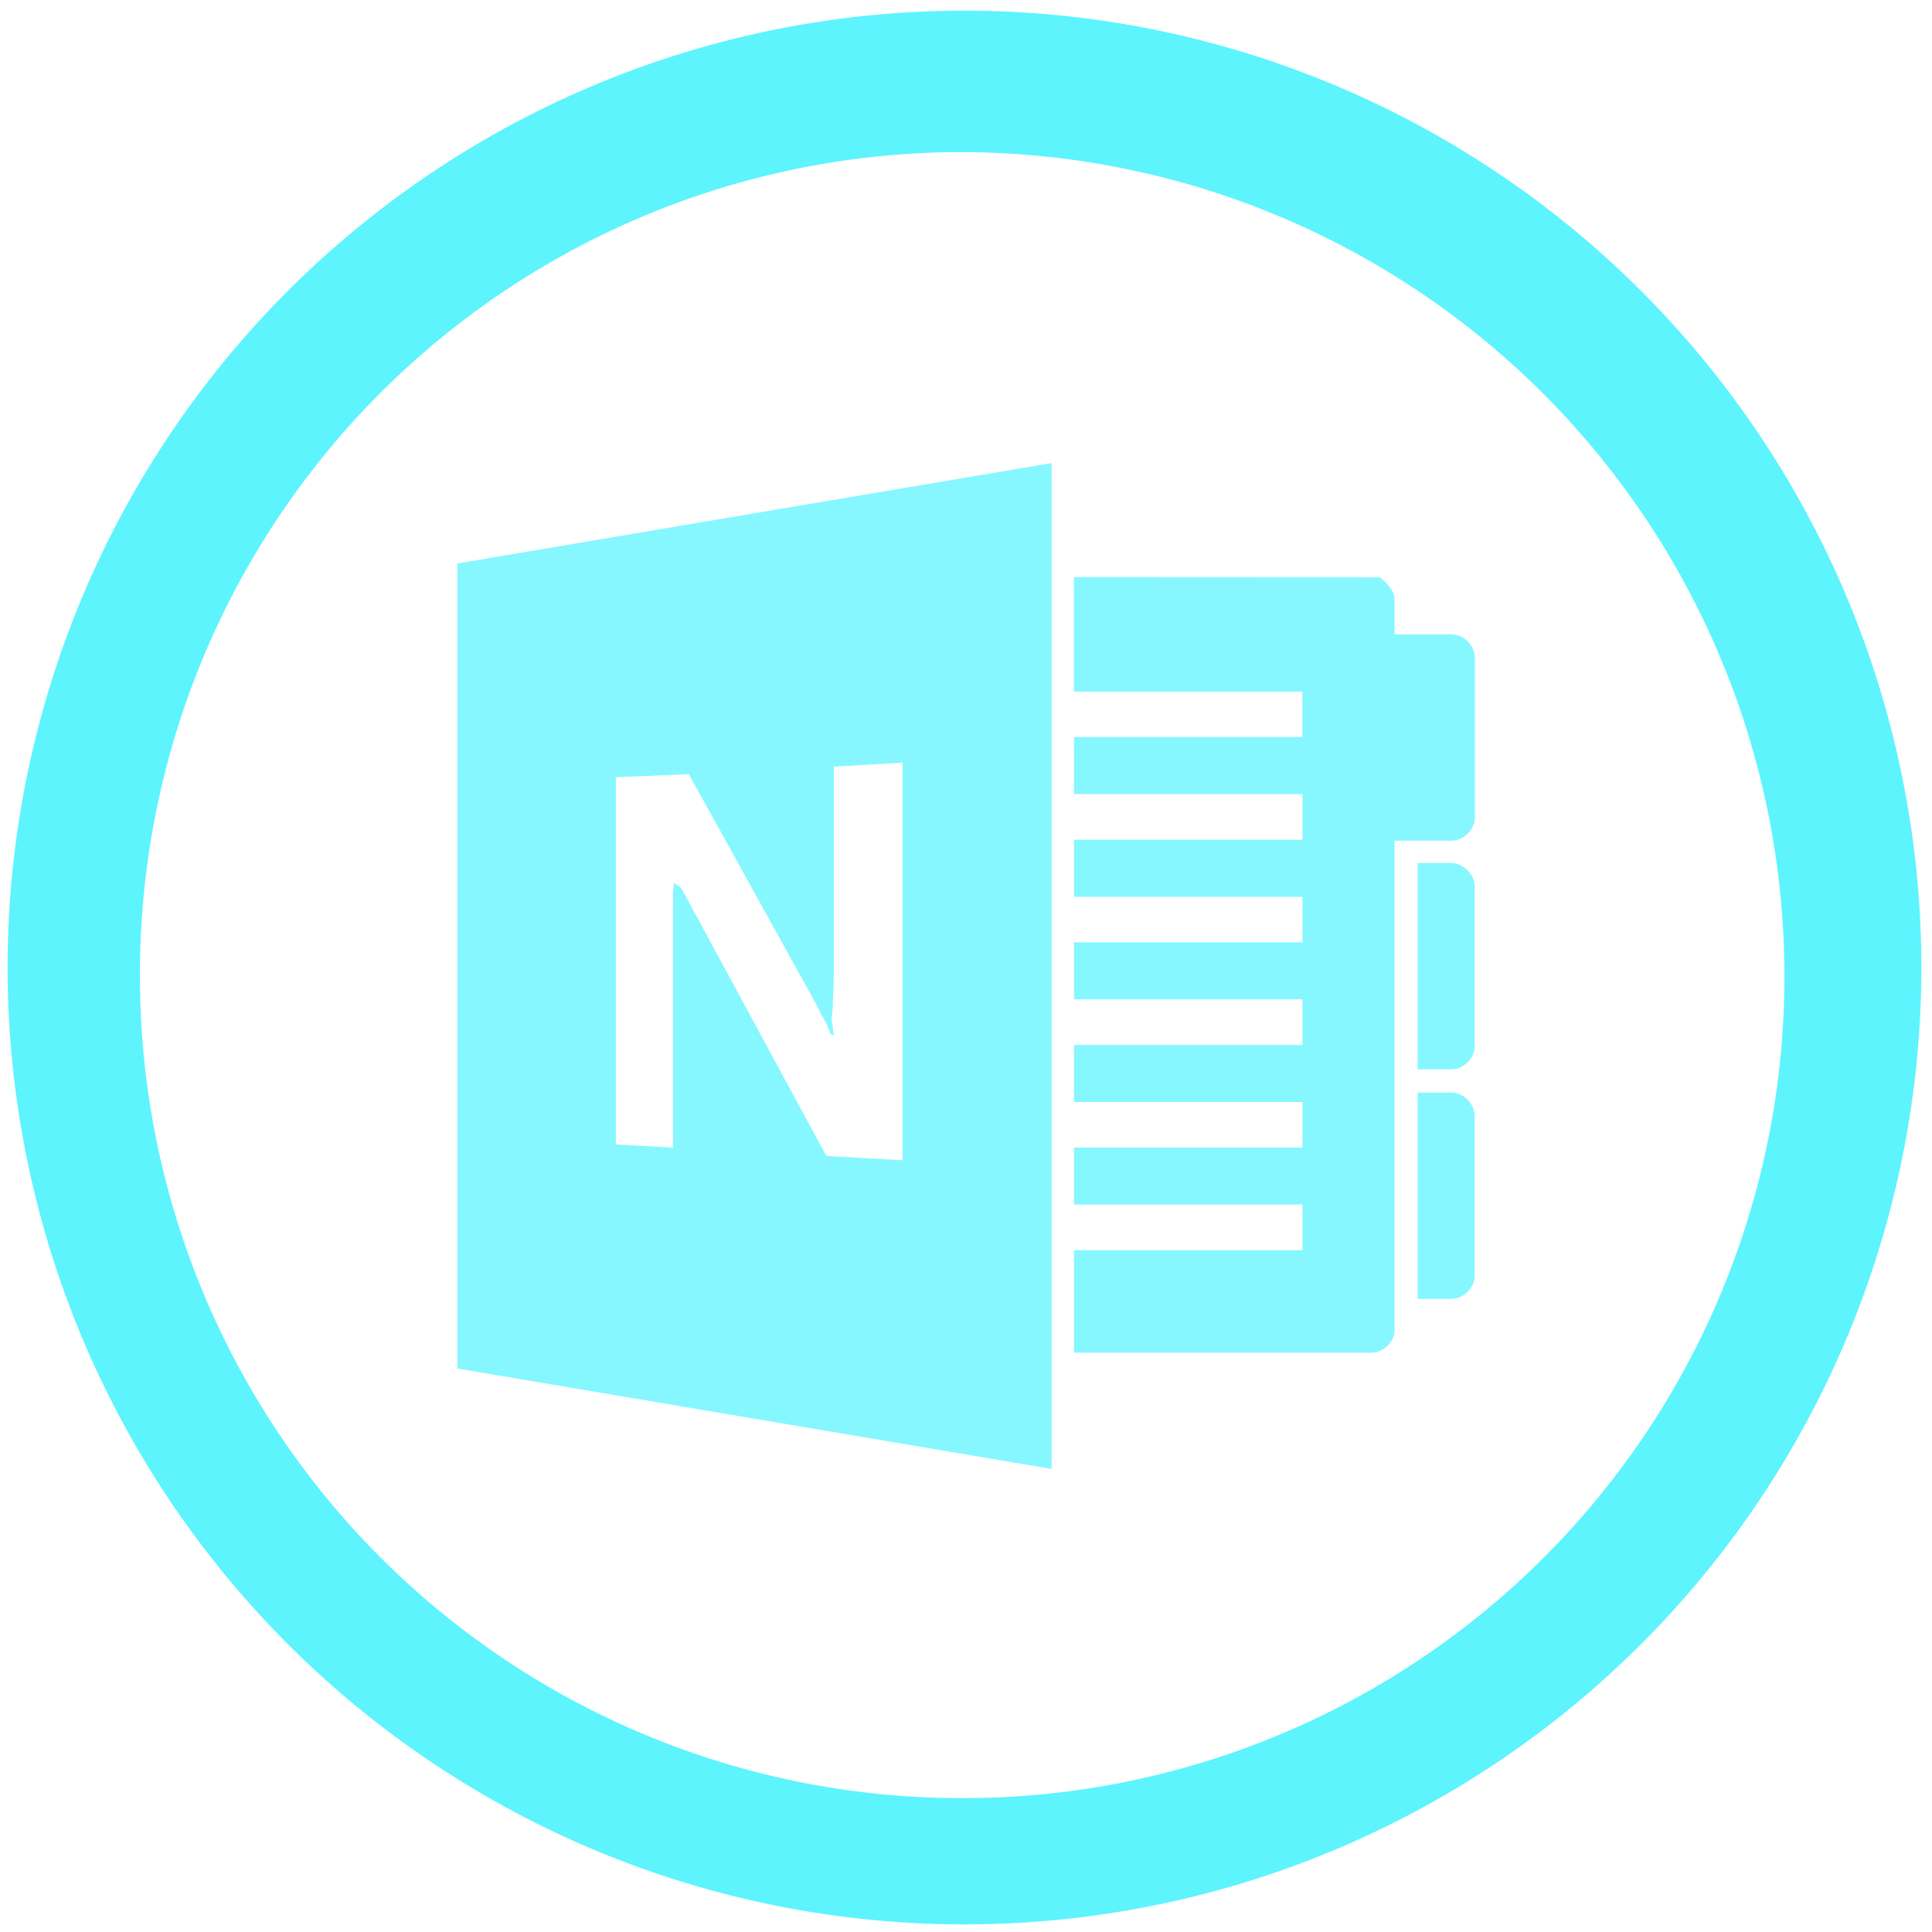 <?xml version="1.0" encoding="UTF-8" standalone="no"?>
<svg
   xmlns:dc="http://purl.org/dc/elements/1.1/"
   xmlns:cc="http://creativecommons.org/ns#"
   xmlns:rdf="http://www.w3.org/1999/02/22-rdf-syntax-ns#"
   xmlns:svg="http://www.w3.org/2000/svg"
   xmlns="http://www.w3.org/2000/svg"
   xmlns:sodipodi="http://sodipodi.sourceforge.net/DTD/sodipodi-0.dtd"
   xmlns:inkscape="http://www.inkscape.org/namespaces/inkscape"
   width="48"
   height="48"
   viewBox="0 0 12.7 12.7"
   version="1.1"
   id="svg6"
   sodipodi:docname="ms-onenote.svg"
   inkscape:version="0.92.4 (5da689c313, 2019-01-14)">
  <defs
     id="defs10" />
  <sodipodi:namedview
     pagecolor="#5DF4FE"
     bordercolor="#5DF4FE"
     borderopacity="1"
     objecttolerance="10"
     gridtolerance="10"
     guidetolerance="10"
     inkscape:pageopacity="0"
     inkscape:pageshadow="2"
     inkscape:window-width="862"
     inkscape:window-height="480"
     id="namedview8"
     showgrid="false"
     inkscape:zoom="4.9166667"
     inkscape:cx="2.1355932"
     inkscape:cy="24"
     inkscape:window-x="0"
     inkscape:window-y="25"
     inkscape:window-maximized="0"
     inkscape:current-layer="svg6" />
  <path
     d="m 6.34,0.07 a 6.29,6.29 0 1 0 0,12.58 6.29,6.29 0 0 0 0,-12.58 z M 6.32,1 A 5.417,5.417 0 0 1 11.73,6.41 5.4,5.4 0 0 1 6.33,11.82 5.4,5.4 0 0 1 0.92,6.42 5.4,5.4 0 0 1 6.32,1 Z"
     id="path2"
     inkscape:connector-curvature="0"
     style="fill:#5DF4FE" />
  <path
     d="m 6.913,3.044 -3.907,0.66 v 5.292 l 3.907,0.66 z m 0.146,0.75 V 4.546 H 8.561 V 4.845 H 7.06 V 5.22 h 1.502 v 0.3 H 7.06 V 5.895 H 8.562 V 6.194 H 7.06 v 0.375 h 1.502 v 0.3 H 7.06 V 7.244 H 8.562 V 7.543 H 7.06 v 0.375 h 1.502 v 0.3 H 7.06 v 0.674 h 1.954 c 0.077,0 0.153,-0.07 0.153,-0.147 V 5.526 h 0.376 c 0.076,0 0.152,-0.07 0.152,-0.153 V 4.323 A 0.159,0.159 0 0 0 9.543,4.17 H 9.167 V 3.94 C 9.167,3.864 9.07,3.795 9.07,3.795 Z M 5.933,5.013 V 7.627 L 5.432,7.599 4.57,6.007 C 4.556,5.987 4.55,5.965 4.535,5.944 4.528,5.924 4.515,5.91 4.507,5.889 L 4.479,5.84 C 4.472,5.826 4.431,5.812 4.431,5.798 4.431,5.819 4.424,5.847 4.424,5.875 V 7.544 L 4.048,7.523 V 5.109 l 0.48,-0.02 0.835,1.508 0.02,0.042 c 0.008,0.014 0.014,0.034 0.028,0.048 0.007,0.021 0.021,0.035 0.028,0.056 0.007,0.02 0.02,0.062 0.035,0.062 h 0.007 c 0,0 -0.007,-0.034 -0.007,-0.055 0,-0.021 -0.007,-0.021 -0.007,-0.049 0,-0.028 0.007,-0.055 0.007,-0.09 0,-0.035 0.007,-0.146 0.007,-0.188 V 5.04 Z m 3.386,0.66 v 1.356 h 0.223 c 0.076,0 0.152,-0.07 0.152,-0.153 V 5.826 C 9.694,5.75 9.618,5.673 9.542,5.673 Z m 0,1.509 v 1.356 h 0.223 c 0.076,0 0.152,-0.07 0.152,-0.153 V 7.335 A 0.16,0.16 0 0 0 9.542,7.182 Z"
     id="path4"
     inkscape:connector-curvature="0"
     style="opacity:0.75;fill:#5DF4FE" />
</svg>
